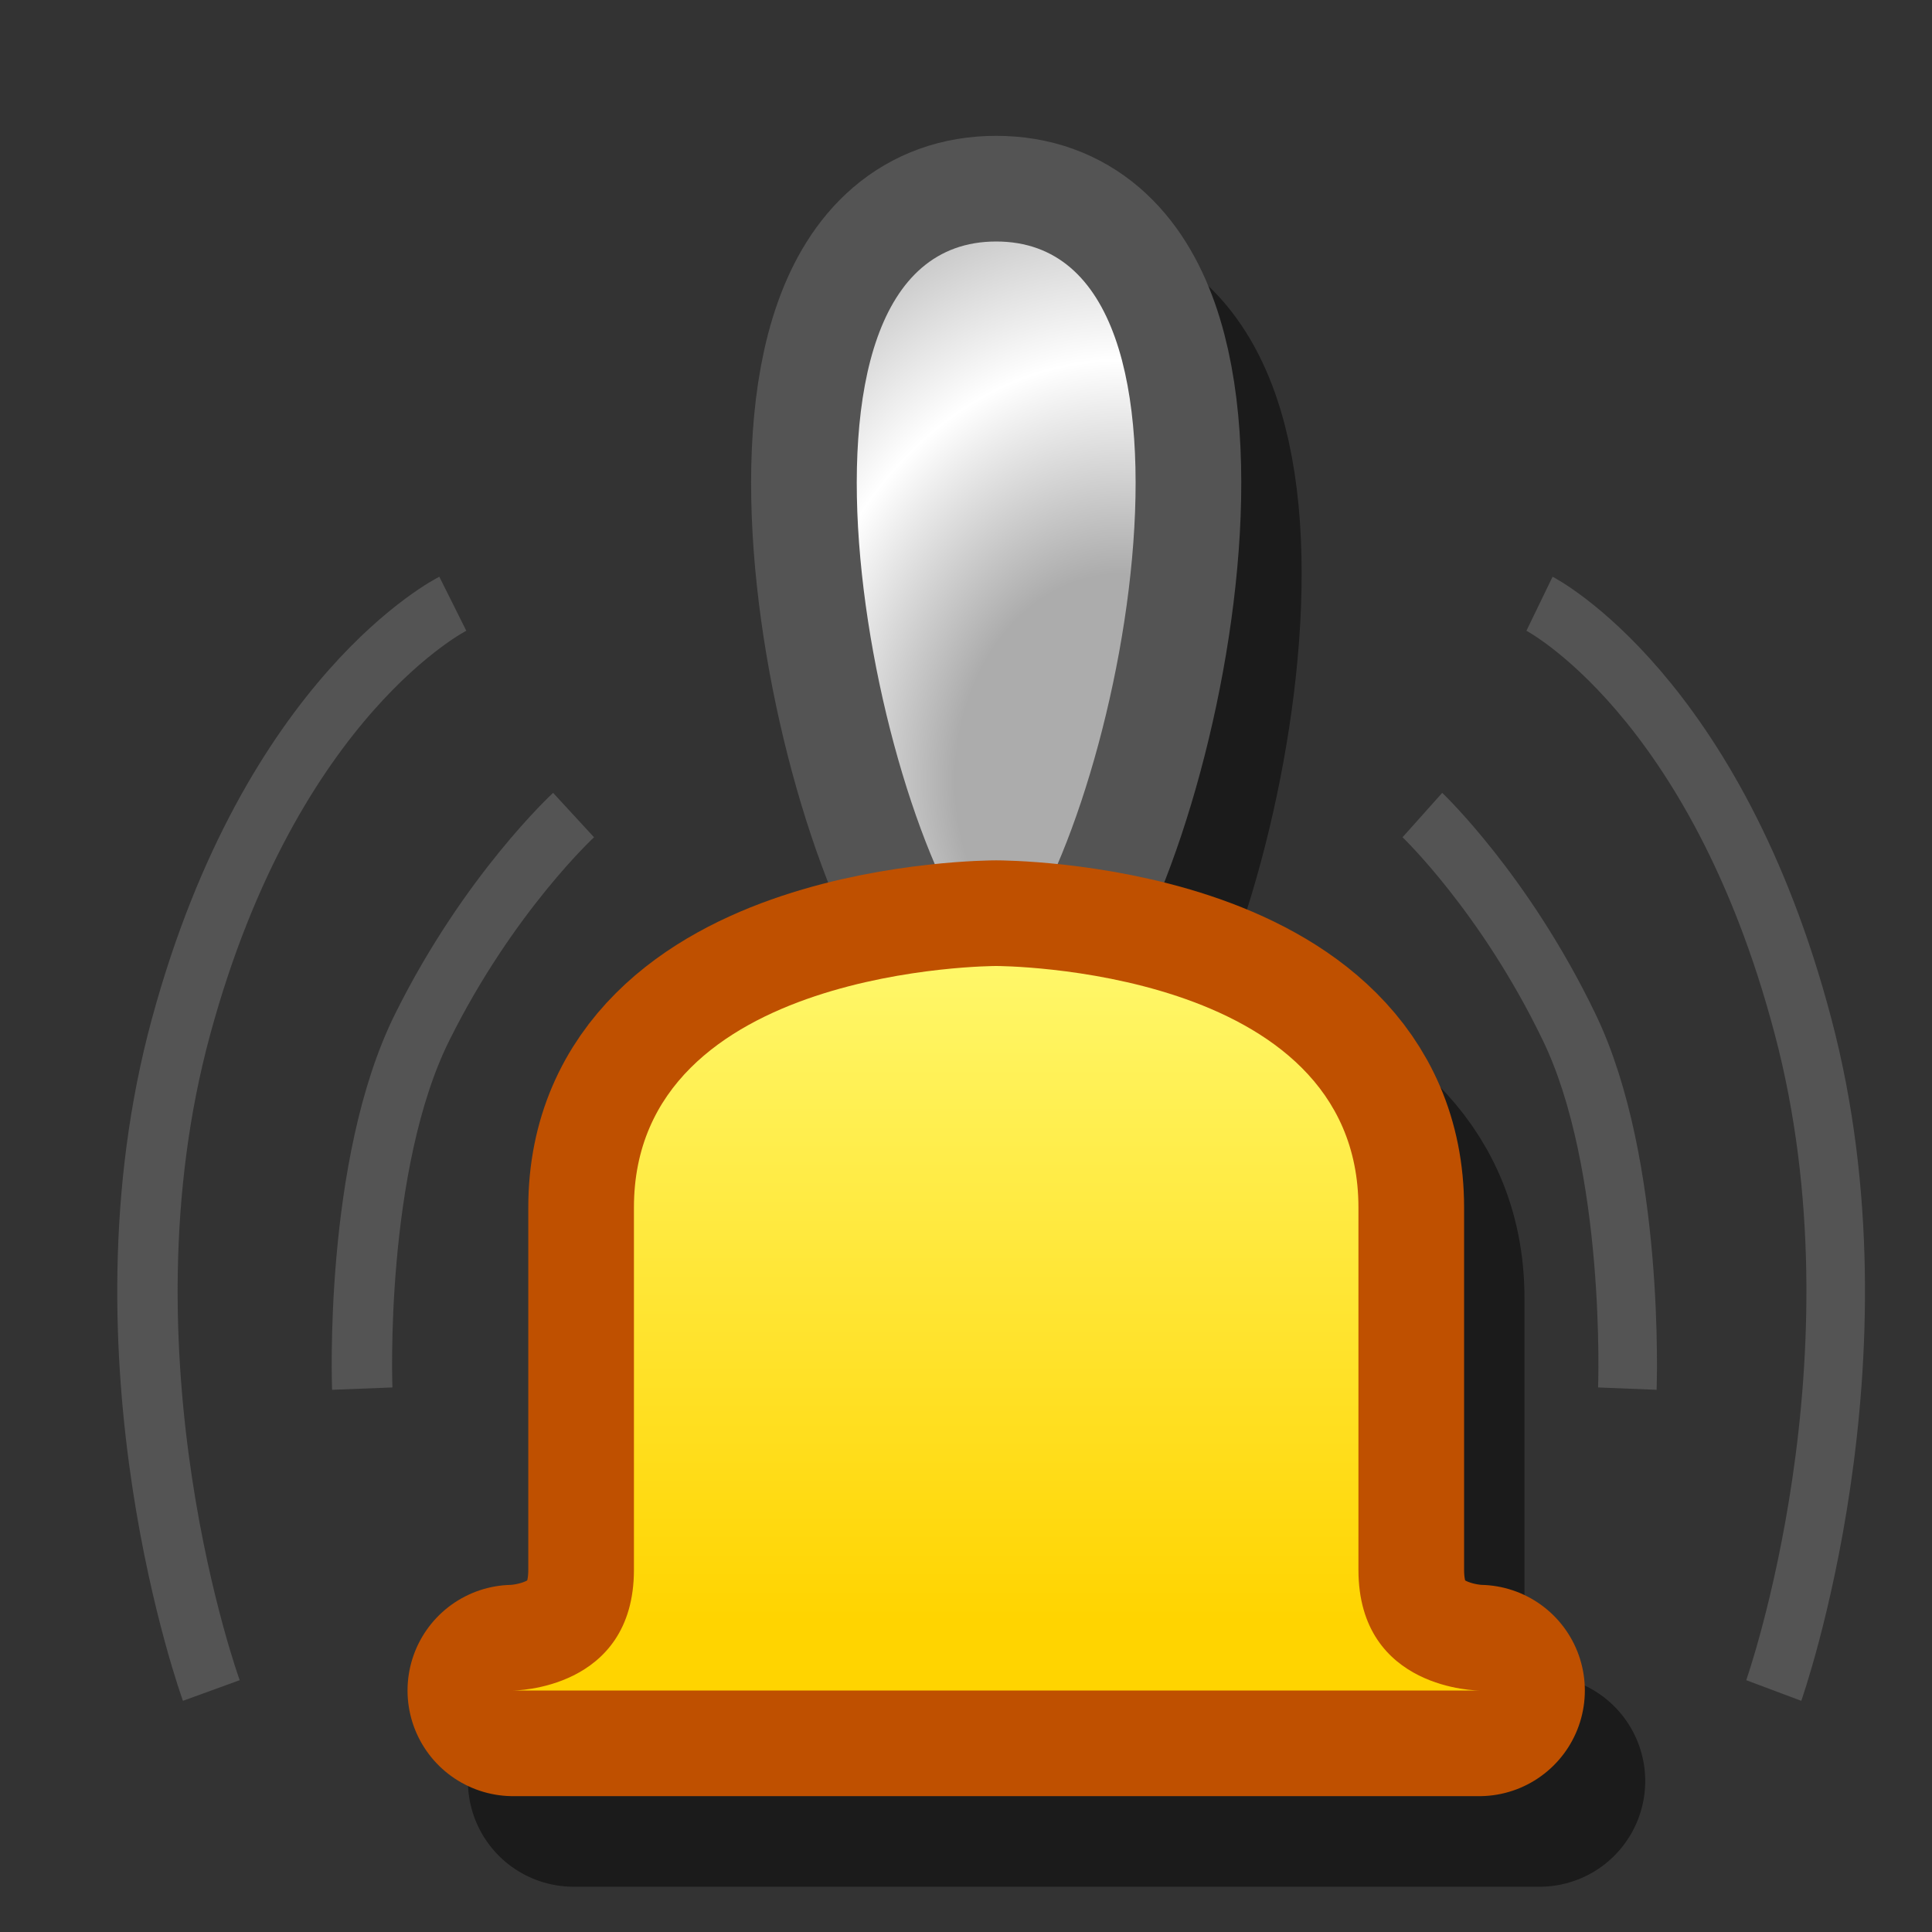<?xml version="1.0" encoding="UTF-8" standalone="yes"?>
<svg version="1.1" width="64" height="64" color-interpolation="linearRGB"
     xmlns:svg="http://www.w3.org/2000/svg" xmlns="http://www.w3.org/2000/svg">
 <rect width="100%" height="100%" fill="#333333" stroke="none"/>
 <g>
  <path style="fill:none; stroke:#010101; stroke-opacity:0.478; stroke-width:7; stroke-linecap:round; stroke-linejoin:round"
        d="M24 8C32 8 28 28 24 32C20 28 16 8 24 8V8V8z
           M36 52C36 56 40 56 40 56C29.33 56 18.66 56 8 56C8 56 12 56 12 52C12 48 12 44 12 40C12 32 24 32 24 32C24 32 36 32 36 40C36 44 36 48 36 52V52V52z"
        transform="matrix(1,0,0,1,11,3)"
  />
  <path style="fill:none; stroke:#545454; stroke-width:7; stroke-linecap:round; stroke-linejoin:round"
        d="M24 8C32 8 28 28 24 32C20 28 16 8 24 8V8V8z"
        transform="matrix(1,0,0,1,9,0)"
  />
  <radialGradient id="gradient0" gradientUnits="userSpaceOnUse" cx="0" cy="0" r="64" gradientTransform="matrix(-0.298,0,-0,-0.373,28.103,25.855)">
   <stop offset="0.286" stop-color="#acacac"/>
   <stop offset="0.583" stop-color="#ffffff"/>
   <stop offset="0.918" stop-color="#acacac"/>
  </radialGradient>
  <path style="fill:url(#gradient0)"
        d="M24 8C32 8 28 28 24 32C20 28 16 8 24 8V8V8z"
        transform="matrix(1,0,0,1,9,0)"
  />
  <path style="fill:none; stroke:#bf5000; stroke-width:7; stroke-linecap:round; stroke-linejoin:round"
        d="M36 52C36 56 40 56 40 56C29.33 56 18.66 56 8 56C8 56 12 56 12 52C12 48 12 44 12 40C12 32 24 32 24 32C24 32 36 32 36 40C36 44 36 48 36 52V52V52z"
        transform="matrix(1,0,0,1,9,0)"
  />
  <linearGradient id="gradient1" gradientUnits="userSpaceOnUse" x1="188.13" y1="27.17" x2="188.13" y2="53.7">
   <stop offset="0" stop-color="#ffff80"/>
   <stop offset="1" stop-color="#ffd400"/>
  </linearGradient>
  <path style="fill:url(#gradient1)"
        d="M36 52C36 56 40 56 40 56C29.33 56 18.66 56 8 56C8 56 12 56 12 52C12 48 12 44 12 40C12 32 24 32 24 32C24 32 36 32 36 40C36 44 36 48 36 52V52V52z"
        transform="matrix(1,0,0,1,9,0)"
  />
  <path style="fill:none; stroke:#545454; stroke-width:2"
        d="M5 56C5 56 1 45 4 34C6.99 23 13 20 13 20
           M10 46C10 46 9.71 38.57 12 34C14.2 29.58 17 27 17 27"
        transform="matrix(1,0,0,1,2,0)"
  />
  <path style="fill:none; stroke:#545454; stroke-width:2"
        d="M5 56C5 56 1 45 4 34C6.99 23 13 20 13 20
           M10 46C10 46 9.71 38.57 12 34C14.2 29.58 17 27 17 27"
        transform="matrix(-0.97,0,0,1,63.608,0)"
  />
 </g>
</svg>
